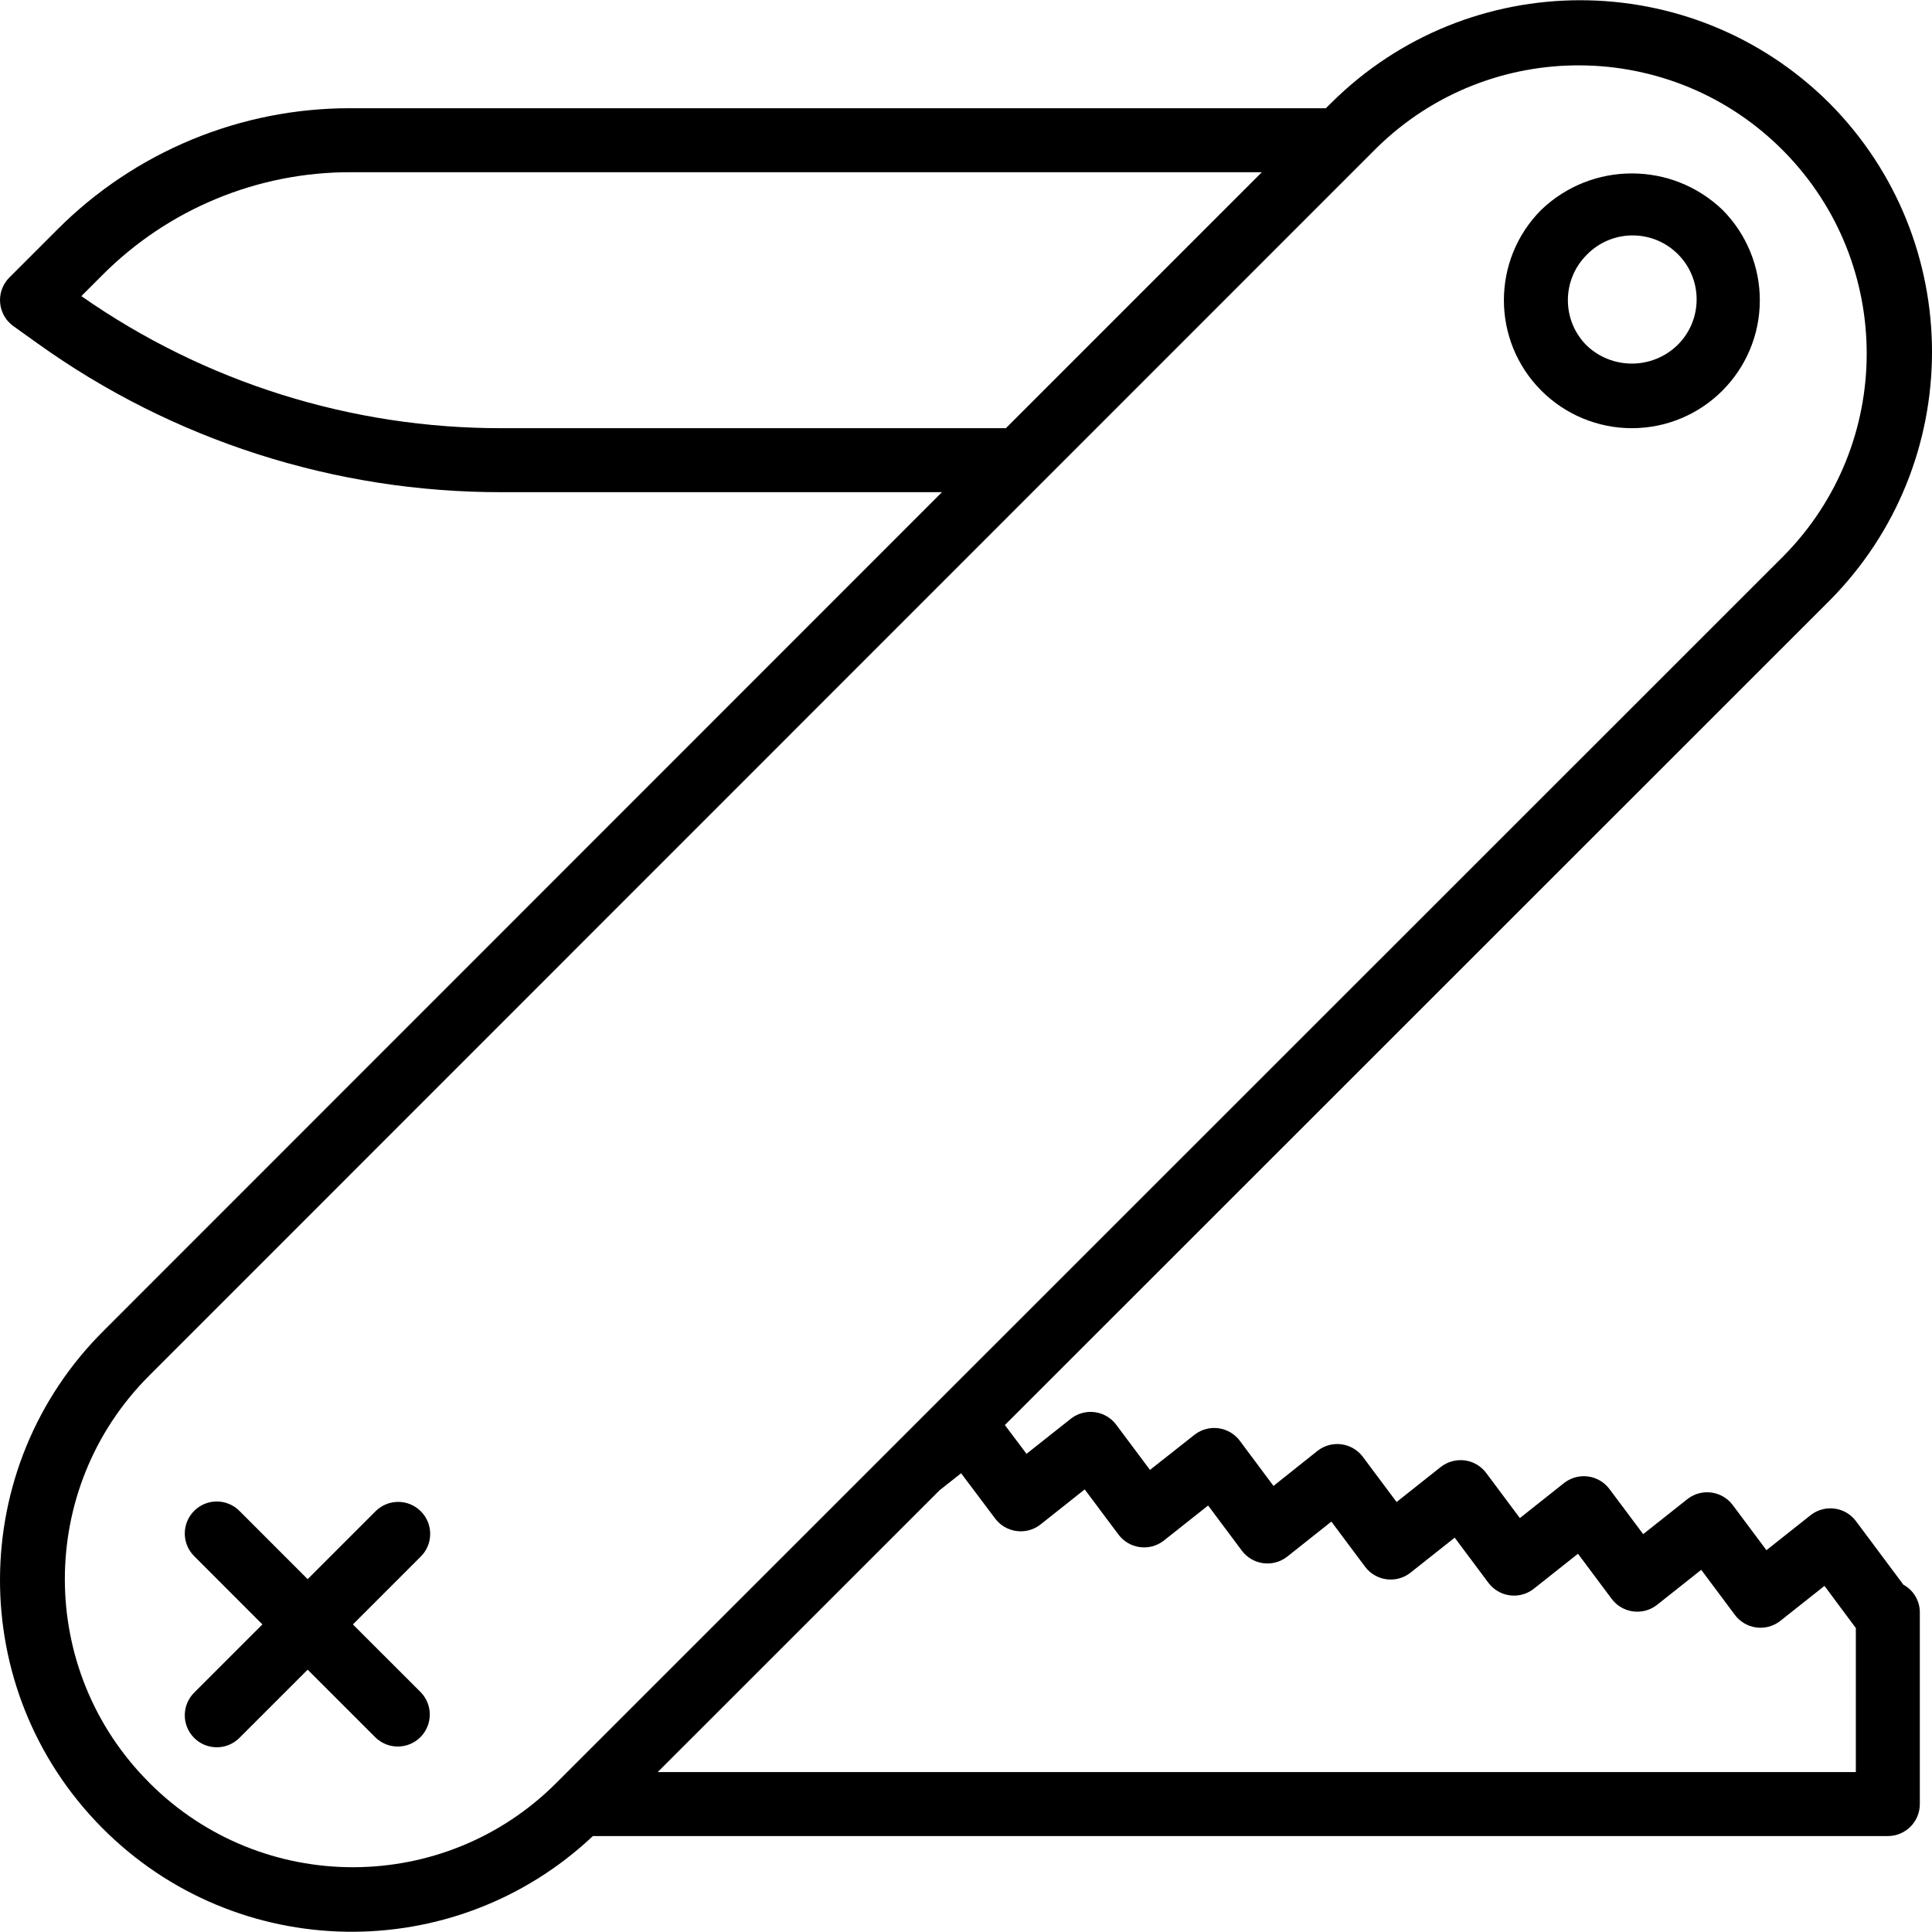 <?xml version="1.0" encoding="iso-8859-1"?>
<!-- Generator: Adobe Illustrator 19.0.0, SVG Export Plug-In . SVG Version: 6.00 Build 0)  -->
<svg version="1.1" id="Capa_1" xmlns="http://www.w3.org/2000/svg" xmlns:xlink="http://www.w3.org/1999/xlink" x="0px" y="0px"
	 viewBox="0 0 483.044 483.044" style="enable-background:new 0 0 483.044 483.044;" xml:space="preserve">
<g>
	<g>
		<g>
			<path d="M105.216,377.856c-0.002-0.002-0.004-0.004-0.006-0.006c-3.124-3.123-8.188-3.123-11.312,0l-16.976,16.976
				l-16.968-16.976c-3.07-3.178-8.134-3.266-11.312-0.196c-3.178,3.07-3.266,8.134-0.196,11.312c0.064,0.067,0.13,0.132,0.196,0.196
				l16.96,16.976l-16.96,16.968c-3.178,3.07-3.266,8.134-0.196,11.312c3.07,3.178,8.134,3.266,11.312,0.196
				c0.067-0.064,0.132-0.13,0.196-0.196l16.968-16.96l16.976,16.968c3.178,3.07,8.242,2.982,11.312-0.196
				c2.994-3.1,2.994-8.015,0-11.116l-16.976-16.968l16.976-16.976C108.336,386.047,108.338,380.982,105.216,377.856z"/>
			<path d="M385.378,52.433c-12.495,12.499-12.492,32.76,0.007,45.255c5.999,5.997,14.134,9.367,22.617,9.369
				c17.673-0.004,31.997-14.334,31.993-32.007c-0.002-8.483-3.372-16.618-9.369-22.617
				C417.969,40.336,398.035,40.336,385.378,52.433z M419.707,85.976c-0.129,0.133-0.26,0.265-0.393,0.393
				c-6.329,6.047-16.295,6.047-22.624,0c-6.246-6.248-6.246-16.376,0-22.624c6.139-6.356,16.268-6.532,22.624-0.393
				C425.67,69.491,425.846,79.62,419.707,85.976z"/>
			<path d="M475.89,396.209L475.89,396.209l-11.84-15.872c-2.641-3.542-7.653-4.274-11.195-1.633
				c-0.064,0.047-0.127,0.096-0.189,0.145l-11.016,8.736l-8.408-11.264c-2.641-3.542-7.653-4.274-11.195-1.633
				c-0.064,0.047-0.127,0.096-0.189,0.145l-11.024,8.736l-8.432-11.272c-2.643-3.54-7.656-4.268-11.196-1.624
				c-0.063,0.047-0.126,0.095-0.188,0.144l-11.016,8.736l-8.416-11.272c-1.292-1.734-3.232-2.871-5.376-3.152
				c-2.145-0.27-4.308,0.33-6.008,1.664l-11.024,8.744l-8.424-11.28c-2.643-3.54-7.656-4.268-11.197-1.624
				c-0.063,0.047-0.126,0.095-0.188,0.144l-10.968,8.736l-8.408-11.272c-2.643-3.541-7.655-4.269-11.196-1.626
				c-0.061,0.045-0.12,0.091-0.18,0.138l-11.096,8.752l-8.44-11.288c-2.645-3.539-7.658-4.264-11.197-1.619
				c-0.057,0.043-0.114,0.087-0.171,0.131l-11.064,8.76l-5.408-7.2l206.096-206.032c34.276-34.431,34.276-90.089,0-124.52
				c-34.44-34.239-90.064-34.239-124.504,0l-1.344,1.32H87.762c-27.575-0.087-54.039,10.859-73.496,30.4l-11.92,11.92
				c-3.124,3.125-3.123,8.19,0.002,11.314C2.657,81,2.991,81.283,3.346,81.537l5.928,4.24
				c33.877,24.319,74.547,37.361,116.248,37.28h109.992L26.034,332.593c-34.494,34.188-34.742,89.865-0.554,124.359
				c33.576,33.877,88.037,34.81,122.754,2.105h323.768c4.418,0,8-3.582,8-8v-48C479.974,400.198,478.4,397.578,475.89,396.209z
				 M125.522,107.058c-37.624,0.076-74.356-11.456-105.184-33.024l5.24-5.24c16.46-16.537,38.851-25.804,62.184-25.736H315.49
				l-64,64H125.522z M139.466,445.401l-0.328,0.328c-28.047,28.114-73.574,28.167-101.688,0.12c-0.04-0.04-0.08-0.08-0.12-0.12
				v-0.016c-28.111-28.049-28.162-73.576-0.112-101.688c0.037-0.038,0.075-0.075,0.112-0.112l306.8-306.872
				c28.358-27.913,73.975-27.552,101.888,0.806c27.598,28.038,27.602,73.031,0.008,101.074L139.466,445.401z M464.002,443.058
				l-299.56,0l70.48-70.464l5.376-4.248l8.504,11.312c2.648,3.537,7.661,4.258,11.198,1.61c0.057-0.043,0.114-0.086,0.169-0.13
				l11.032-8.752l8.44,11.288c2.645,3.539,7.658,4.264,11.197,1.619c0.057-0.043,0.114-0.087,0.171-0.131l11.048-8.752l8.424,11.28
				c2.643,3.54,7.656,4.268,11.196,1.624c0.063-0.047,0.126-0.095,0.188-0.144l11.008-8.736l8.424,11.28
				c2.646,3.539,7.659,4.263,11.198,1.617c0.06-0.045,0.12-0.091,0.179-0.137l11.032-8.744l8.416,11.272
				c2.641,3.542,7.653,4.274,11.195,1.633c0.064-0.047,0.127-0.096,0.189-0.145l11.024-8.736l8.416,11.272
				c2.643,3.54,7.656,4.268,11.197,1.624c0.063-0.047,0.126-0.095,0.188-0.144l11.016-8.736l8.408,11.264
				c2.641,3.542,7.653,4.274,11.195,1.633c0.064-0.047,0.127-0.096,0.189-0.145l11.024-8.736l7.84,10.552V443.058z"/>
		</g>
	</g>
</g>
<g>
</g>
<g>
</g>
<g>
</g>
<g>
</g>
<g>
</g>
<g>
</g>
<g>
</g>
<g>
</g>
<g>
</g>
<g>
</g>
<g>
</g>
<g>
</g>
<g>
</g>
<g>
</g>
<g>
</g>
</svg>
